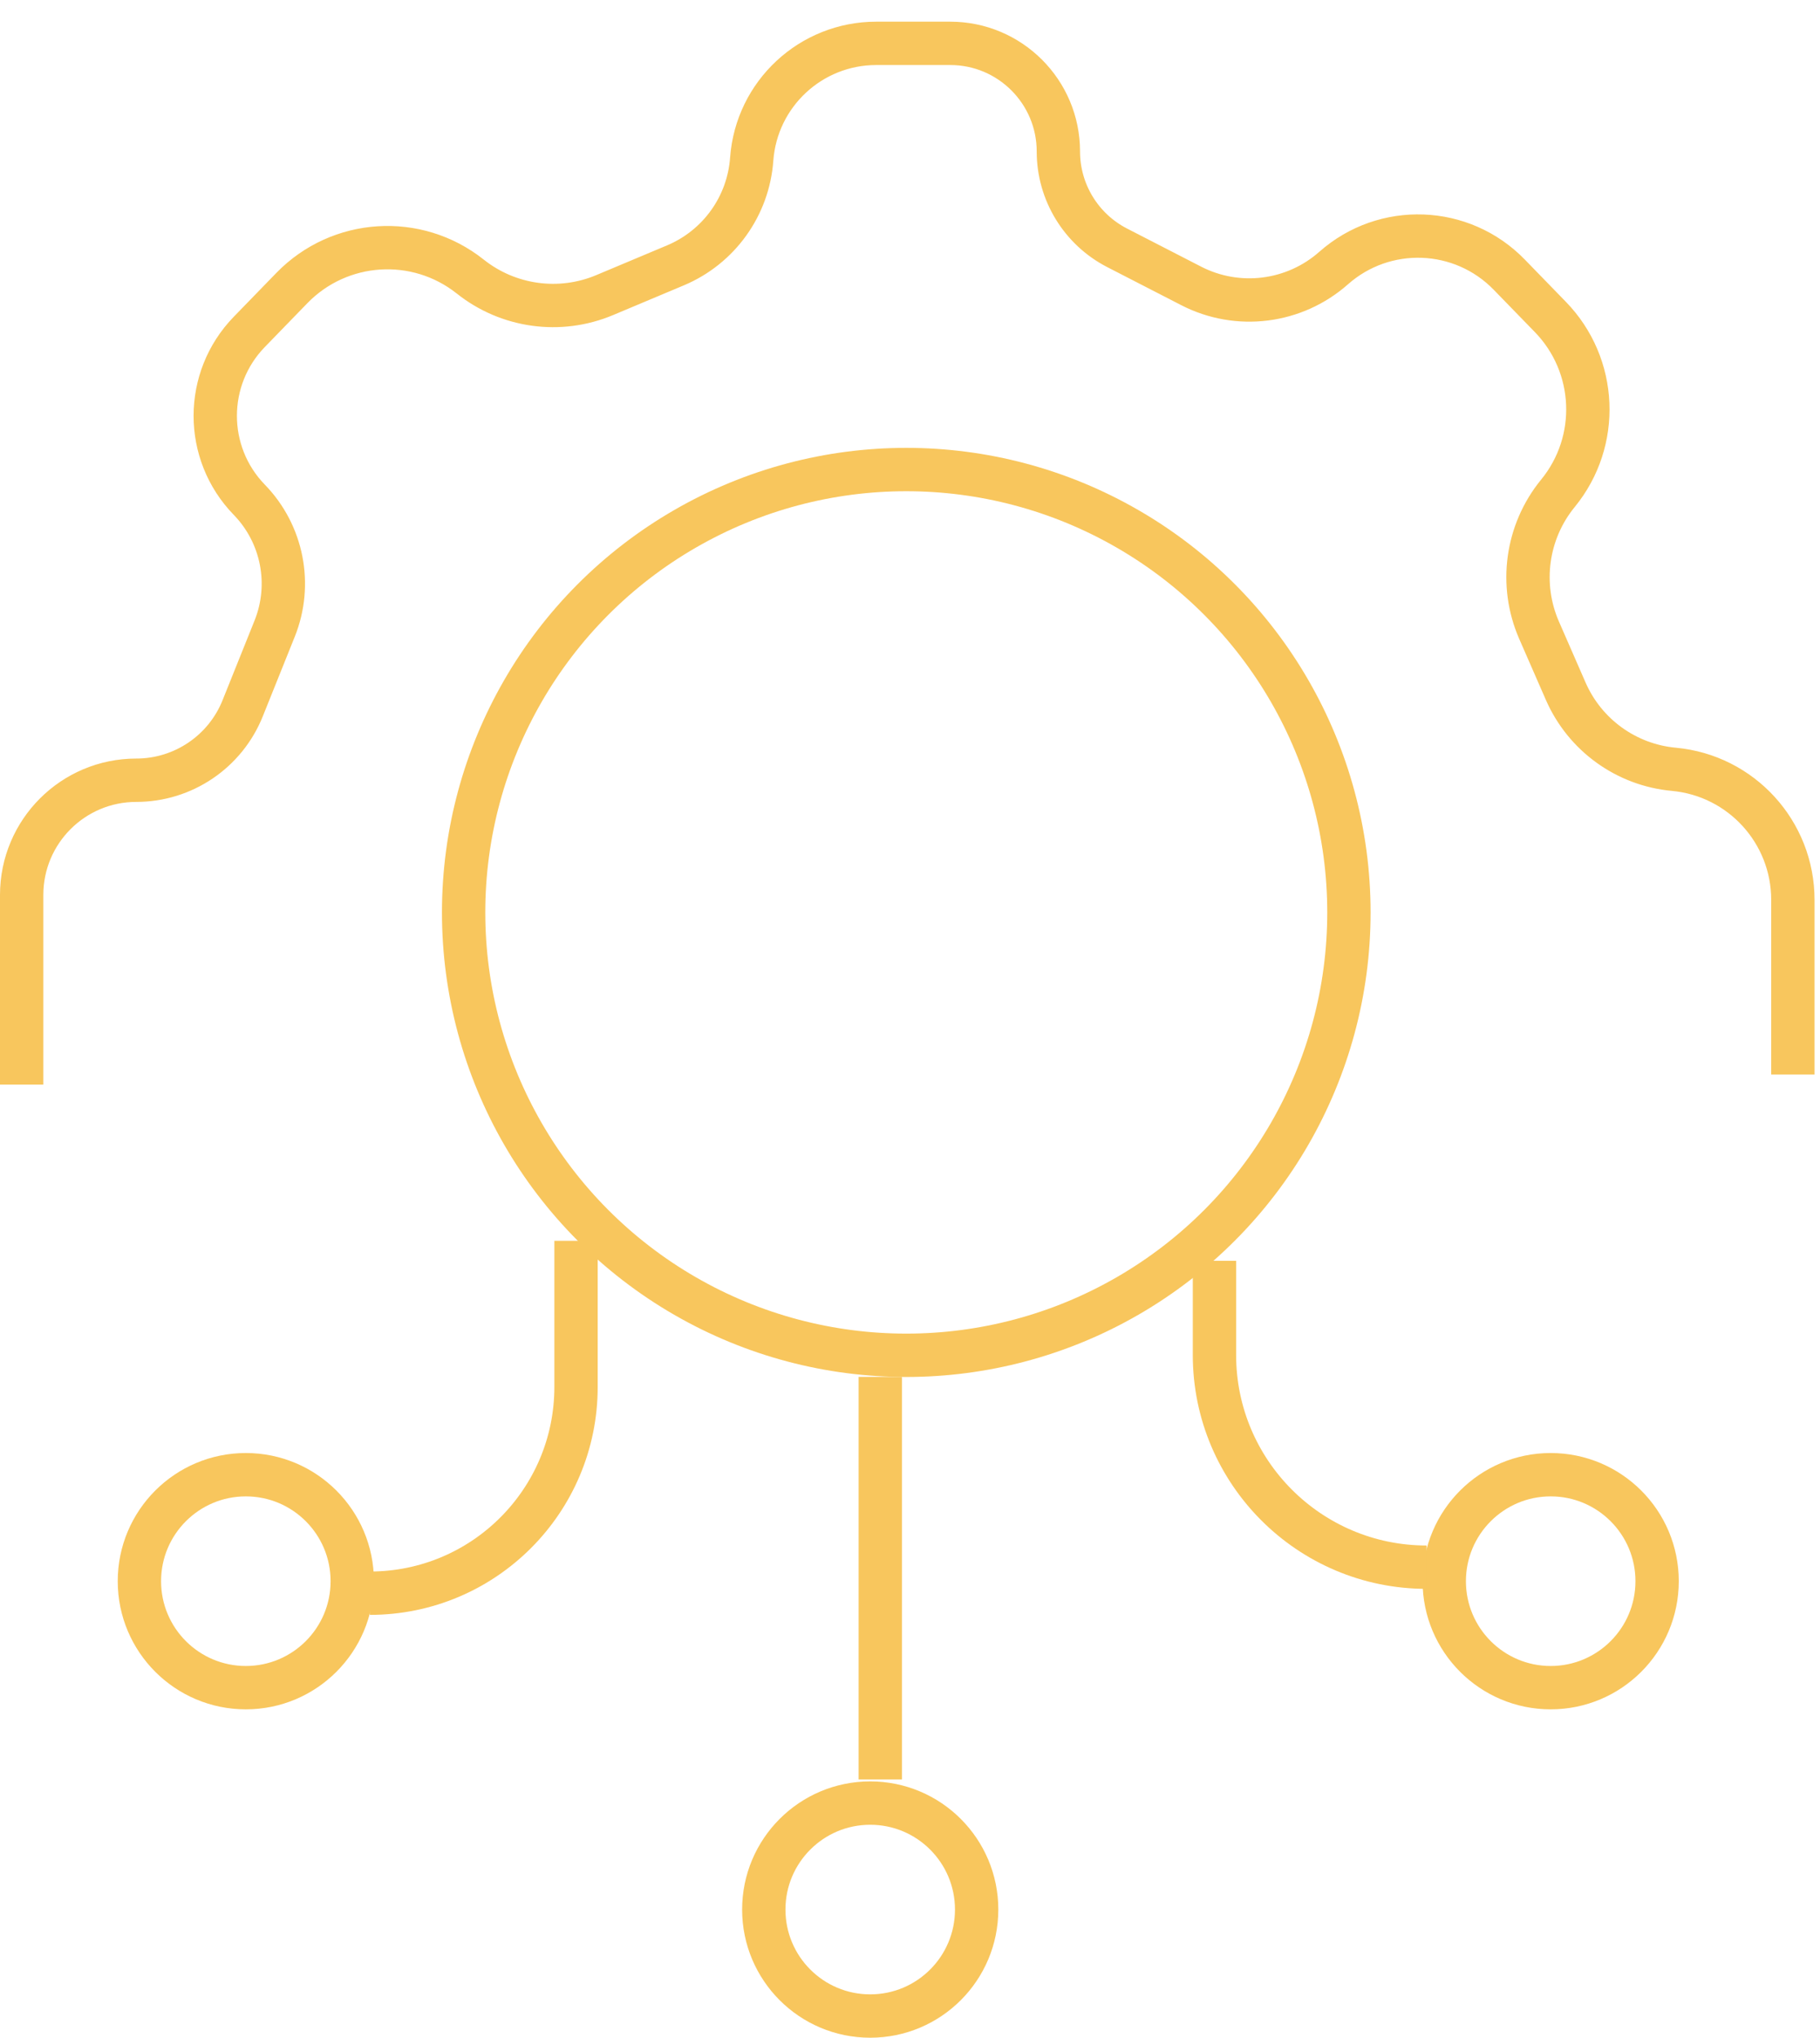 <svg width="42" height="47" viewBox="0 0 42 47" fill="none" xmlns="http://www.w3.org/2000/svg">
<circle cx="20.914" cy="21.045" r="10.215" stroke="#F8C65D"/>
<circle cx="20.082" cy="44.044" r="2.456" stroke="#F8C65D"/>
<circle cx="35.785" cy="36.47" r="2.456" stroke="#F8C65D"/>
<circle cx="5.673" cy="36.47" r="2.456" stroke="#F8C65D"/>
<path d="M8.536 36.747V36.747C11.164 36.747 13.293 34.617 13.293 31.99V28.619" stroke="#F8C65D"/>
<path d="M28.026 29.081V31.252C28.026 33.955 30.218 36.147 32.922 36.147V36.147" stroke="#F8C65D"/>
<path d="M20.314 31.758V41.042" stroke="#F8C65D"/>
<path d="M0.5 25.016V20.642C0.5 19.18 1.684 17.996 3.146 17.996V17.996C4.226 17.996 5.198 17.339 5.6 16.337L6.338 14.5C6.748 13.48 6.519 12.315 5.753 11.527V11.527C4.705 10.449 4.706 8.732 5.754 7.654L6.736 6.643C7.837 5.511 9.616 5.397 10.852 6.379V6.379C11.731 7.078 12.921 7.241 13.955 6.806L15.591 6.119C16.59 5.698 17.269 4.753 17.347 3.672V3.672C17.457 2.166 18.711 1 20.221 1H21.928C23.307 1 24.424 2.117 24.424 3.495V3.495C24.424 4.43 24.947 5.287 25.778 5.715L27.488 6.594C28.564 7.148 29.87 6.984 30.777 6.182V6.182C31.952 5.143 33.736 5.21 34.829 6.335L35.779 7.312C36.861 8.426 36.936 10.175 35.953 11.377V11.377C35.226 12.265 35.058 13.485 35.517 14.536L36.132 15.943C36.574 16.953 37.529 17.643 38.627 17.744V17.744C40.183 17.887 41.374 19.192 41.374 20.755V24.785" stroke="#F8C65D"/>
</svg>
